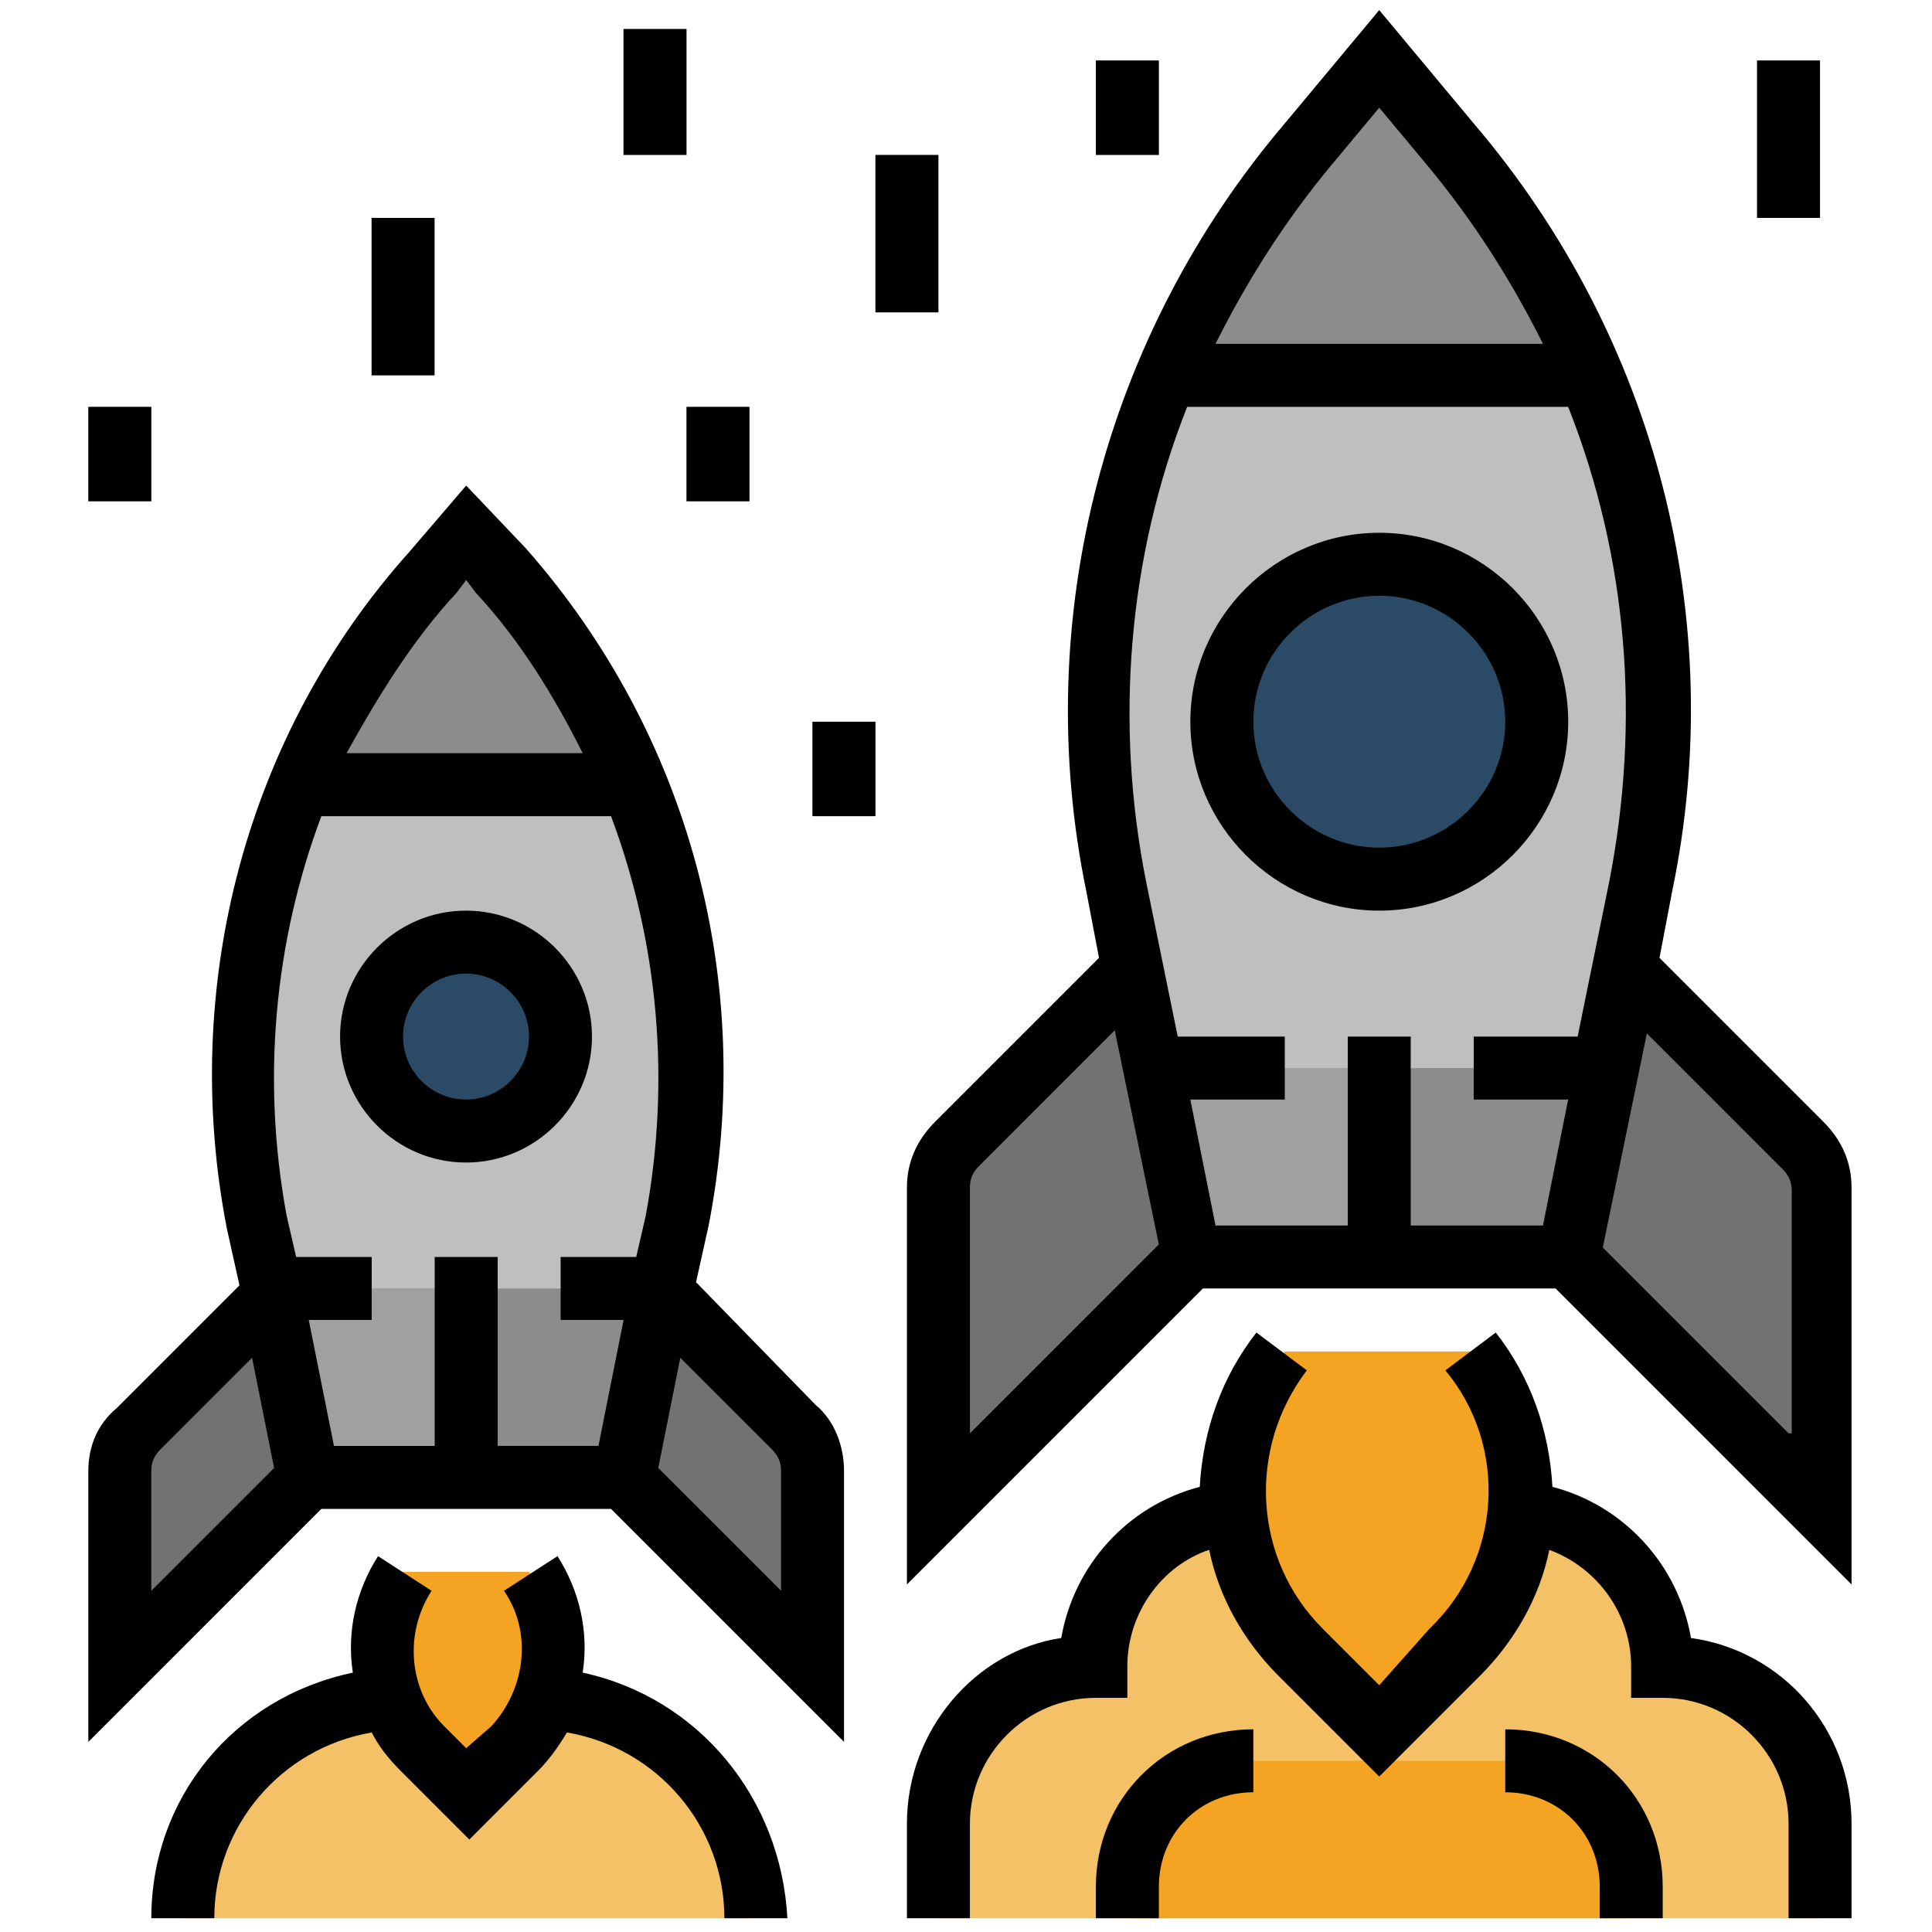 <svg width="80" height="80" viewBox="0 0 81 81" fill="none" xmlns="http://www.w3.org/2000/svg">
  <g clip-path="url(#clip0_554_20871)">
    <path d="M69.707 69.862C69.707 66.165 66.803 63.261 63.106 63.261H52.545C48.849 63.261 45.944 66.165 45.944 69.862C42.248 69.862 39.344 72.766 39.344 76.463V80.423H76.307V76.463C76.307 72.766 73.403 69.862 69.707 69.862Z" fill="#F4C167" />
    <path d="M65.75 52.7L76.311 63.261V49.796C76.311 49.136 76.047 48.475 75.519 47.948L68.39 40.819H65.75V52.7Z" fill="#727272" />
    <path d="M49.905 52.7L39.344 63.261V49.796C39.344 49.136 39.608 48.475 40.136 47.948L47.264 40.819H49.905V52.7Z" fill="#727272" />
    <path d="M22.186 71.182H16.905C11.757 71.182 7.664 75.275 7.664 80.423H31.426C31.426 75.275 27.334 71.182 22.186 71.182Z" fill="#F4C167" />
    <path d="M11.624 54.02L5.816 59.829C5.288 60.357 5.023 61.017 5.023 61.677V69.862L12.944 61.941L11.624 54.02Z" fill="#727272" />
    <path d="M33.27 59.829L27.461 54.02L26.141 61.941L34.061 69.862V61.677C34.061 61.017 33.798 60.357 33.27 59.829Z" fill="#727272" />
    <path d="M19.545 22.337L18.093 23.921C11.493 31.314 8.852 41.479 10.7 51.116L12.944 61.941H26.146L28.258 51.248C30.238 41.479 27.466 31.446 20.865 24.053L19.545 22.337Z" fill="#BFBFBF" />
    <path d="M11.359 54.02L12.943 61.941H26.145L27.729 54.02H11.359Z" fill="#8C8C8C" />
    <path d="M57.822 2.535L54.786 6.099C47.526 14.68 44.49 26.165 46.733 37.254L49.902 52.7H65.743L68.78 37.254C71.024 26.165 67.988 14.68 60.727 6.099L57.822 2.535Z" fill="#BFBFBF" />
    <path d="M64.428 30.258C64.428 33.903 61.473 36.859 57.827 36.859C54.182 36.859 51.227 33.903 51.227 30.258C51.227 26.612 54.182 23.657 57.827 23.657C61.473 23.657 64.428 26.612 64.428 30.258Z" fill="#2B4A66" />
    <path d="M61.788 56.661H53.867C50.831 60.357 51.227 65.901 54.527 69.202L57.828 72.502L61.128 69.202C64.428 65.901 64.825 60.357 61.788 56.661Z" fill="#F4A422" />
    <path d="M63.107 73.822H52.546C49.642 73.822 47.266 76.198 47.266 79.103V80.423H68.388V79.103C68.388 76.198 66.012 73.822 63.107 73.822Z" fill="#F4A422" />
    <path d="M16.901 65.901C15.317 68.145 15.713 71.314 17.561 73.162L19.541 75.142L21.522 73.162C23.502 71.182 23.766 68.145 22.182 65.901" fill="#F4A422" />
    <path d="M23.499 43.459C23.499 45.646 21.726 47.42 19.538 47.42C17.351 47.42 15.578 45.646 15.578 43.459C15.578 41.272 17.351 39.499 19.538 39.499C21.726 39.499 23.499 41.272 23.499 43.459Z" fill="#2B4A66" />
    <path d="M36.703 6.496H39.343V13.096H36.703V6.496Z" fill="#D6D7D8" />
    <path d="M28.789 17.057H31.429V21.017H28.789V17.057Z" fill="#D6D7D8" />
    <path d="M15.586 9.136H18.226V15.736H15.586V9.136Z" fill="#D6D7D8" />
    <path d="M26.148 1.215H28.789V6.496H26.148V1.215Z" fill="#D6D7D8" />
    <path d="M34.062 30.258H36.703V34.218H34.062V30.258Z" fill="#D6D7D8" />
    <path d="M3.703 17.057H6.343V21.017H3.703V17.057Z" fill="#D6D7D8" />
    <path d="M73.672 2.535H76.312V9.136H73.672V2.535Z" fill="#D6D7D8" />
    <path d="M45.945 2.535H48.586V6.496H45.945V2.535Z" fill="#D6D7D8" />
    <path d="M20.996 23.921L19.543 22.337L18.092 23.921C15.715 26.561 13.867 29.598 12.547 32.898H26.54C25.22 29.598 23.372 26.561 20.996 23.921Z" fill="#8C8C8C" />
    <path d="M11.359 54.02L12.943 61.941H19.544V54.02H11.359Z" fill="#A0A0A0" />
    <path d="M66.673 15.736C65.221 12.172 63.241 9.004 60.733 6.099L57.828 2.535L54.792 6.099C52.284 9.004 50.304 12.304 48.852 15.736H66.673Z" fill="#8C8C8C" />
    <path d="M49.904 52.7H57.825V44.779H48.32L49.904 52.7Z" fill="#A0A0A0" />
    <path d="M65.749 52.7H57.828V44.779H67.333L65.749 52.7Z" fill="#8C8C8C" />
    <path d="M76.439 47.023L69.575 40.159L70.103 37.386C72.479 26.033 69.443 14.152 61.786 5.175L57.825 0.423L53.865 5.175C46.341 14.02 43.172 25.901 45.548 37.386L46.076 40.159L39.212 47.023C38.42 47.816 38.023 48.74 38.023 49.796V66.43L50.433 54.02H65.218L77.627 66.43V49.796C77.627 48.74 77.232 47.816 76.439 47.023ZM55.845 6.891L57.825 4.515L59.806 6.891C61.786 9.268 63.37 11.776 64.69 14.416H50.961C52.281 11.776 53.865 9.268 55.845 6.891ZM40.664 49.796C40.664 49.4 40.796 49.136 41.06 48.872L46.736 43.195L48.584 52.172L40.664 60.093V49.796ZM59.145 51.38V43.459H56.505V51.38H50.961L49.905 46.099H53.865V43.459H49.377L48.057 36.991C46.736 30.39 47.264 23.393 49.773 17.057H65.746C68.255 23.393 68.783 30.258 67.463 36.991L66.143 43.459H61.786V46.099H65.746L64.69 51.38H59.145ZM74.987 60.093L67.198 52.304L69.046 43.327L74.724 49.004C74.987 49.268 75.119 49.532 75.119 49.928V60.093H74.987Z" fill="black" />
    <path d="M65.748 30.258C65.748 25.901 62.184 22.337 57.827 22.337C53.471 22.337 49.906 25.901 49.906 30.258C49.906 34.614 53.471 38.179 57.827 38.179C62.184 38.179 65.748 34.614 65.748 30.258ZM57.827 35.538C54.923 35.538 52.547 33.162 52.547 30.258C52.547 27.353 54.923 24.977 57.827 24.977C60.732 24.977 63.108 27.353 63.108 30.258C63.108 33.162 60.732 35.538 57.827 35.538Z" fill="black" />
    <path d="M70.895 68.674C70.367 65.637 68.123 63.129 65.086 62.337C64.955 59.961 64.162 57.717 62.71 55.868L60.598 57.453C63.238 60.621 62.974 65.374 59.938 68.278L57.825 70.654L55.449 68.278C52.545 65.374 52.281 60.753 54.789 57.453L52.677 55.868C51.225 57.717 50.433 59.961 50.301 62.337C47.264 63.129 45.02 65.637 44.493 68.674C40.928 69.202 38.023 72.502 38.023 76.463V80.423H40.664V76.463C40.664 73.558 43.04 71.182 45.944 71.182H47.264V69.862C47.264 67.617 48.717 65.637 50.697 64.977C51.093 66.957 52.149 68.805 53.601 70.258L57.825 74.482L62.05 70.258C63.502 68.805 64.558 66.957 64.955 64.977C67.066 65.769 68.386 67.75 68.386 69.862V71.182H69.707C72.611 71.182 74.987 73.558 74.987 76.463V80.423H77.627V76.463C77.627 72.502 74.724 69.202 70.895 68.674Z" fill="black" />
    <path d="M45.945 79.103V80.423H48.586V79.103C48.586 76.858 50.302 75.142 52.546 75.142V72.502C48.85 72.502 45.945 75.406 45.945 79.103Z" fill="black" />
    <path d="M63.109 72.502V75.142C65.354 75.142 67.07 76.858 67.07 79.103V80.423H69.71V79.103C69.71 75.406 66.806 72.502 63.109 72.502Z" fill="black" />
    <path d="M29.182 53.756L29.71 51.38C31.69 41.215 28.918 30.786 22.053 22.997L19.545 20.357L17.169 23.129C10.304 30.786 7.532 41.347 9.512 51.512L10.04 53.888L4.892 59.037C4.1 59.697 3.703 60.621 3.703 61.677V73.03L13.473 63.261H25.617L35.386 73.03V61.677C35.386 60.621 34.99 59.565 34.198 58.904L29.182 53.756ZM19.149 24.845L19.545 24.317L19.941 24.845C21.789 26.826 23.241 29.201 24.43 31.578H14.528C15.849 29.201 17.301 26.826 19.149 24.845ZM6.343 61.677C6.343 61.281 6.476 61.017 6.74 60.753L10.568 56.924L11.492 61.545L6.343 66.694V61.677ZM20.865 60.621V52.7H18.225V60.621H14.001L12.944 55.34H15.584V52.7H12.416L12.02 50.984C10.964 45.307 11.492 39.499 13.473 34.218H25.617C27.598 39.499 28.126 45.307 27.07 50.984L26.674 52.7H23.505V55.34H26.145L25.09 60.621H20.865ZM32.746 66.694L27.598 61.545L28.522 56.924L32.35 60.753C32.614 61.017 32.746 61.281 32.746 61.677V66.694Z" fill="black" />
    <path d="M24.43 70.126C24.694 68.41 24.298 66.694 23.374 65.242L21.13 66.694C22.317 68.41 22.054 70.786 20.602 72.37L19.545 73.294L18.621 72.37C17.169 70.918 16.905 68.542 18.093 66.694L15.849 65.242C14.925 66.694 14.529 68.41 14.793 70.126C9.776 71.182 6.344 75.406 6.344 80.423H8.984C8.984 76.595 11.756 73.294 15.585 72.634C15.849 73.162 16.245 73.69 16.773 74.218L19.677 77.123L22.582 74.218C22.977 73.822 23.374 73.294 23.77 72.634C27.598 73.294 30.37 76.595 30.37 80.423H33.011C32.746 75.406 29.315 71.182 24.43 70.126Z" fill="black" />
    <path d="M19.538 38.179C16.634 38.179 14.258 40.555 14.258 43.459C14.258 46.363 16.634 48.74 19.538 48.74C22.443 48.74 24.819 46.363 24.819 43.459C24.819 40.555 22.443 38.179 19.538 38.179ZM19.538 46.099C18.087 46.099 16.898 44.912 16.898 43.459C16.898 42.007 18.087 40.819 19.538 40.819C20.991 40.819 22.179 42.007 22.179 43.459C22.179 44.912 20.991 46.099 19.538 46.099Z" fill="black" />
    <path d="M36.703 6.496H39.343V13.096H36.703V6.496Z" fill="black" />
    <path d="M28.781 17.057H31.422V21.017H28.781V17.057Z" fill="black" />
    <path d="M15.578 9.136H18.218V15.736H15.578V9.136Z" fill="black" />
    <path d="M26.141 1.215H28.781V6.496H26.141V1.215Z" fill="black" />
    <path d="M34.062 30.258H36.703V34.218H34.062V30.258Z" fill="black" />
    <path d="M3.703 17.057H6.343V21.017H3.703V17.057Z" fill="black" />
    <path d="M73.664 2.535H76.304V9.136H73.664V2.535Z" fill="black" />
    <path d="M45.945 2.535H48.586V6.496H45.945V2.535Z" fill="black" />
  </g>
  <defs>
    <clipPath id="clip0_554_20871">
      <rect width="79.868" height="80" fill="white" transform="translate(0.664 0.423)" />
    </clipPath>
  </defs>
</svg>